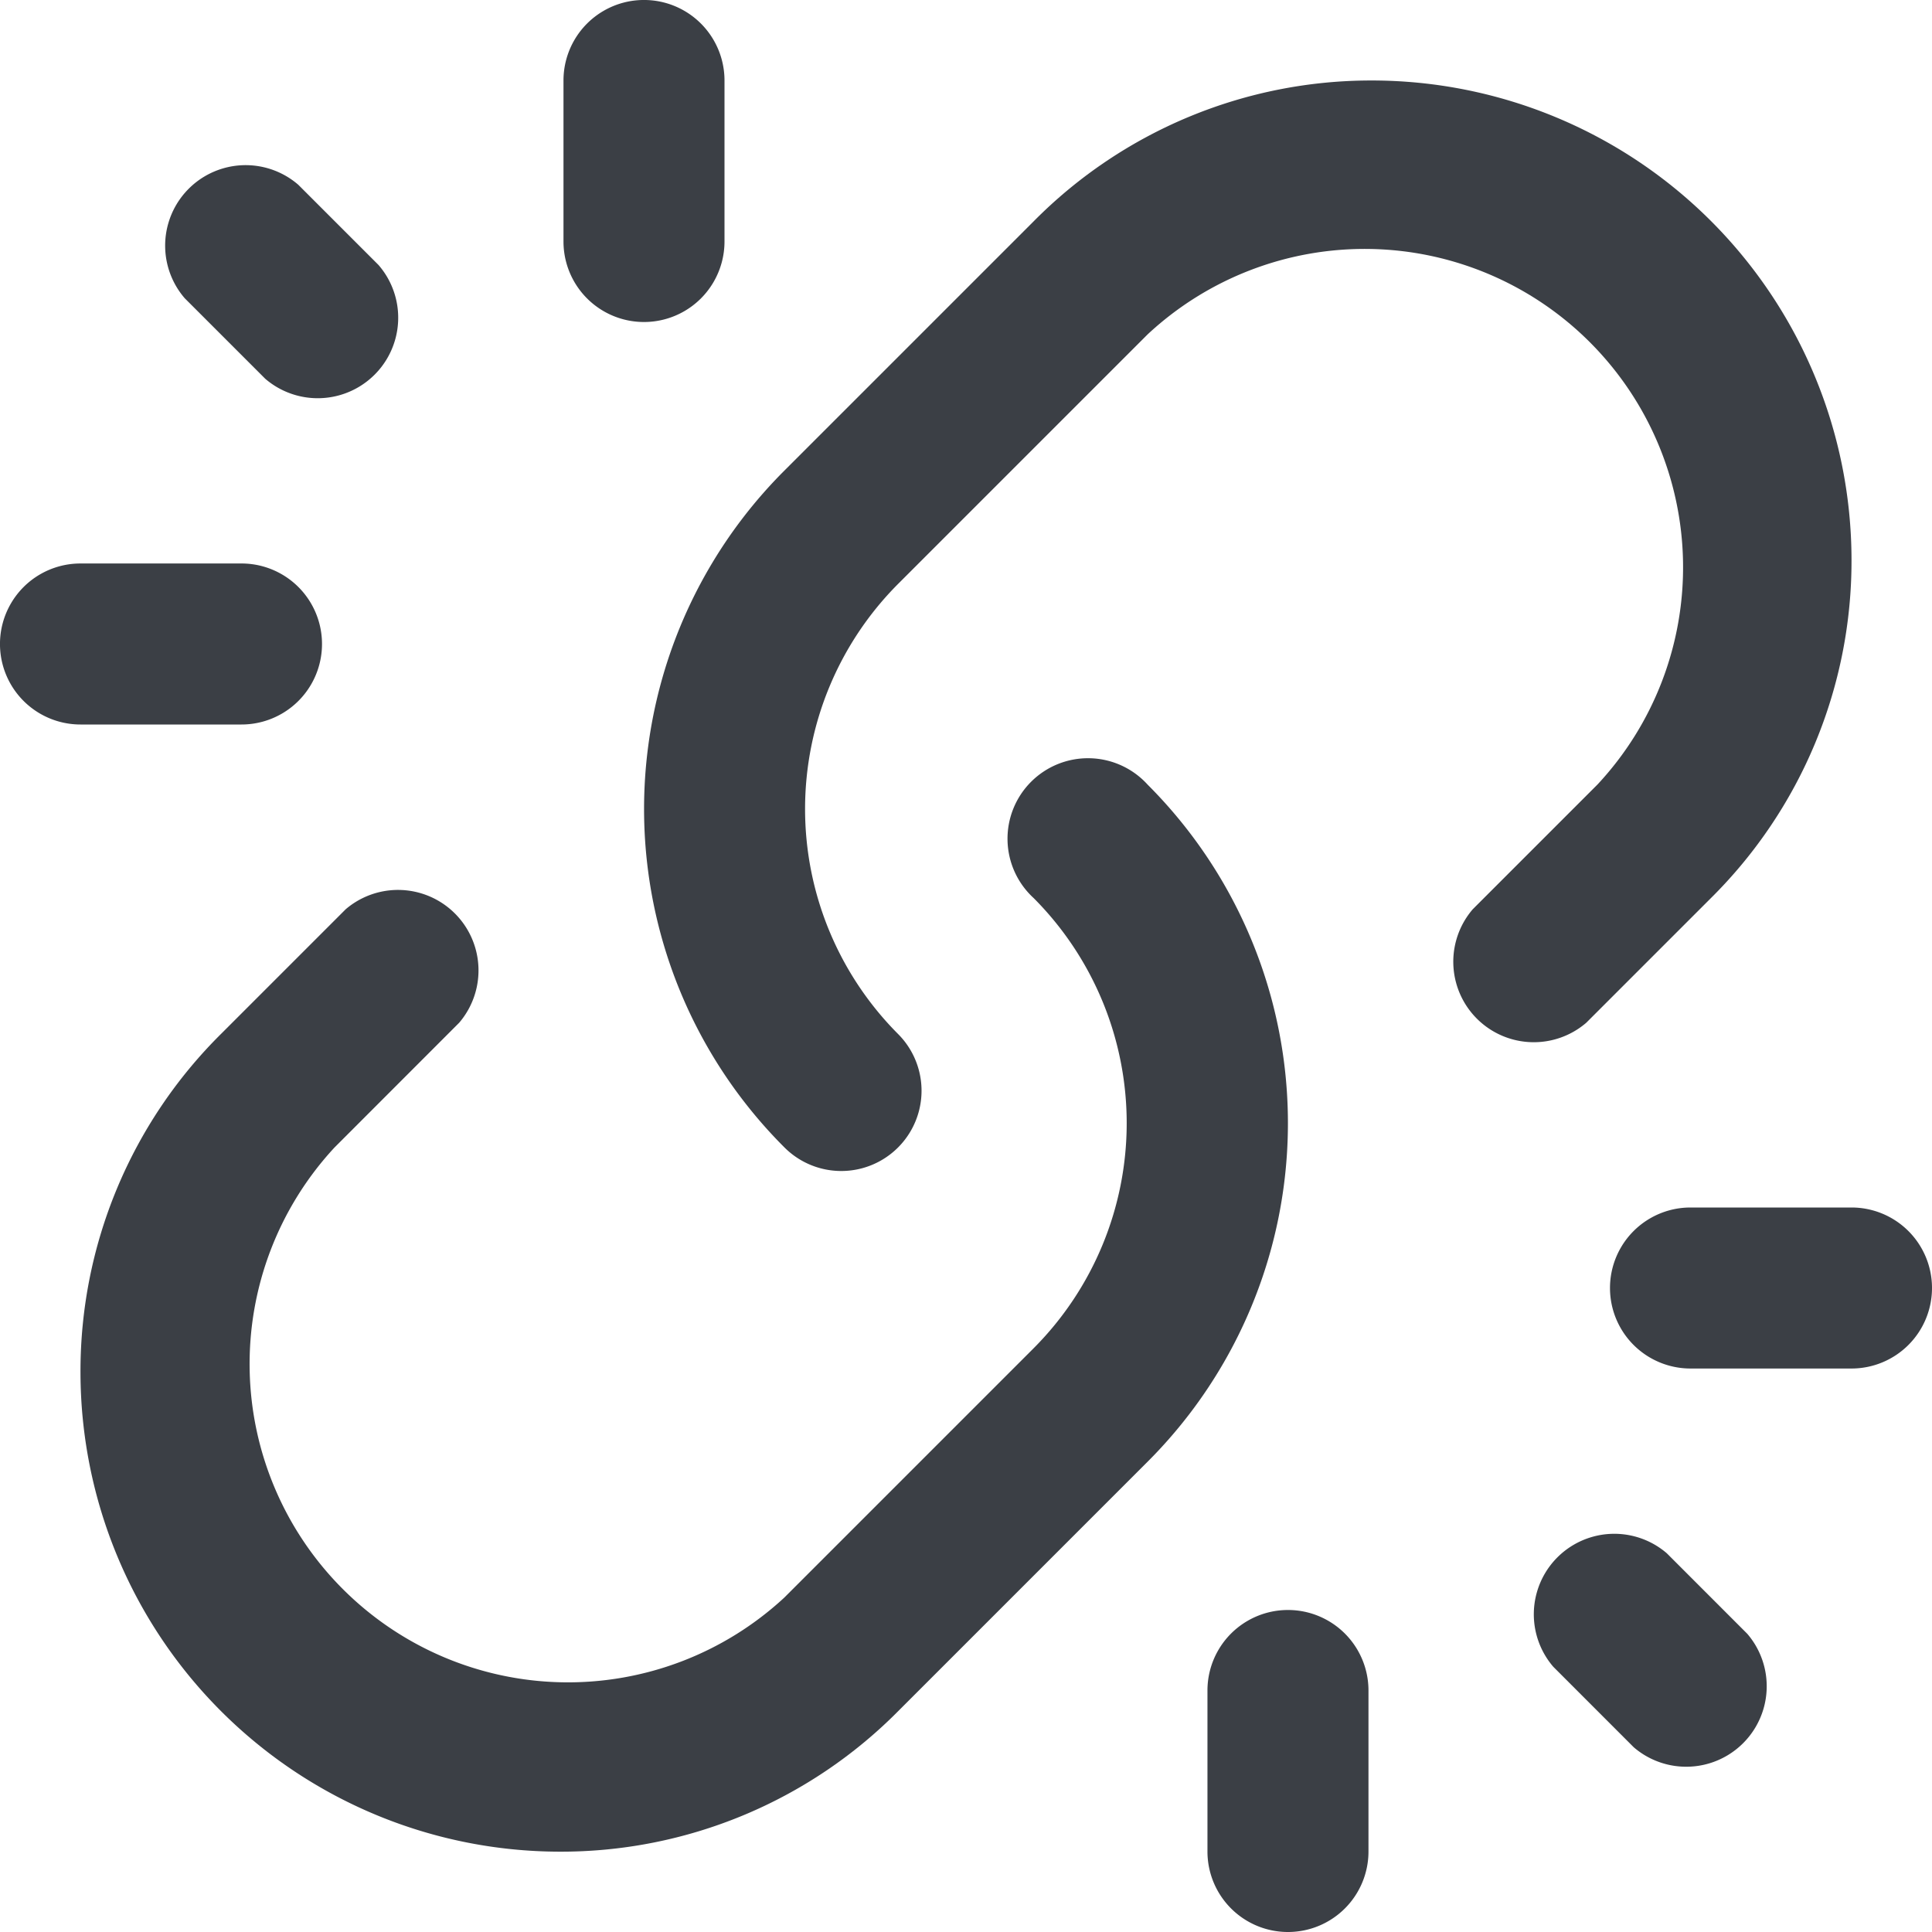 <svg xmlns="http://www.w3.org/2000/svg" width="50" height="50" viewBox="0 0 50 50">
  <g id="link" transform="translate(-1612 -2366)">
    <path id="Path_3405" data-name="Path 3405" d="M44.167,32.25V28.083a2.083,2.083,0,1,0-4.167,0V32.25a2.083,2.083,0,0,0,4.167,0Z" transform="translate(1586.583 2340)" fill="#3b3f45"/>
    <path id="Path_3406" data-name="Path 3406" d="M28.083,44.167H32.25a2.083,2.083,0,0,0,0-4.167H28.083a2.083,2.083,0,1,0,0,4.167Z" transform="translate(1586 2340.583)" fill="#3b3f45"/>
    <path id="Path_3407" data-name="Path 3407" d="M35.631,32.693,33.548,30.61a2.083,2.083,0,0,0-2.938,2.938l2.083,2.083a2.083,2.083,0,0,0,2.938-2.937Z" transform="translate(1586.171 2340.171)" fill="#3b3f45"/>
    <path id="Path_3408" data-name="Path 3408" d="M58.083,74.333a2.083,2.083,0,0,0,2.083-2.083V68.083a2.083,2.083,0,0,0-4.167,0V72.25A2.083,2.083,0,0,0,58.083,74.333Z" transform="translate(1587.25 2341.667)" fill="#3b3f45"/>
    <path id="Path_3409" data-name="Path 3409" d="M74.333,58.083A2.083,2.083,0,0,0,72.25,56H68.083a2.083,2.083,0,0,0,0,4.167H72.25A2.083,2.083,0,0,0,74.333,58.083Z" transform="translate(1587.667 2341.25)" fill="#3b3f45"/>
    <path id="Path_3410" data-name="Path 3410" d="M66.693,69.631a2.083,2.083,0,0,0,2.938-2.937L67.548,64.61a2.083,2.083,0,0,0-2.937,2.938Z" transform="translate(1587.588 2341.588)" fill="#3b3f45"/>
    <path id="Path_3411" data-name="Path 3411" d="M28,60.736a12.417,12.417,0,0,0,12.4,12.4,12.281,12.281,0,0,0,8.76-3.635l6.458-6.458a12.385,12.385,0,0,0,0-17.521,2.083,2.083,0,1,0-2.948,2.937,8.25,8.25,0,0,1,0,11.646l-6.458,6.458A8.24,8.24,0,0,1,34.573,54.913L37.8,51.684a2.083,2.083,0,0,0-2.937-2.937l-3.229,3.229A12.281,12.281,0,0,0,28,60.736Z" transform="translate(1586.083 2340.785)" fill="#3b3f45"/>
    <path id="Path_3412" data-name="Path 3412" d="M63.448,49.448a2.083,2.083,0,0,0,2.937,2.938l3.229-3.229A12.281,12.281,0,0,0,73.25,40.4,12.417,12.417,0,0,0,60.854,28a12.281,12.281,0,0,0-8.76,3.635l-6.458,6.458a12.375,12.375,0,0,0,0,17.521,2.077,2.077,0,0,0,2.938-2.938,8.25,8.25,0,0,1,0-11.646l6.458-6.458A8.24,8.24,0,0,1,66.677,46.219Z" transform="translate(1586.667 2340.083)" fill="#3b3f45"/>
  </g>
</svg>
